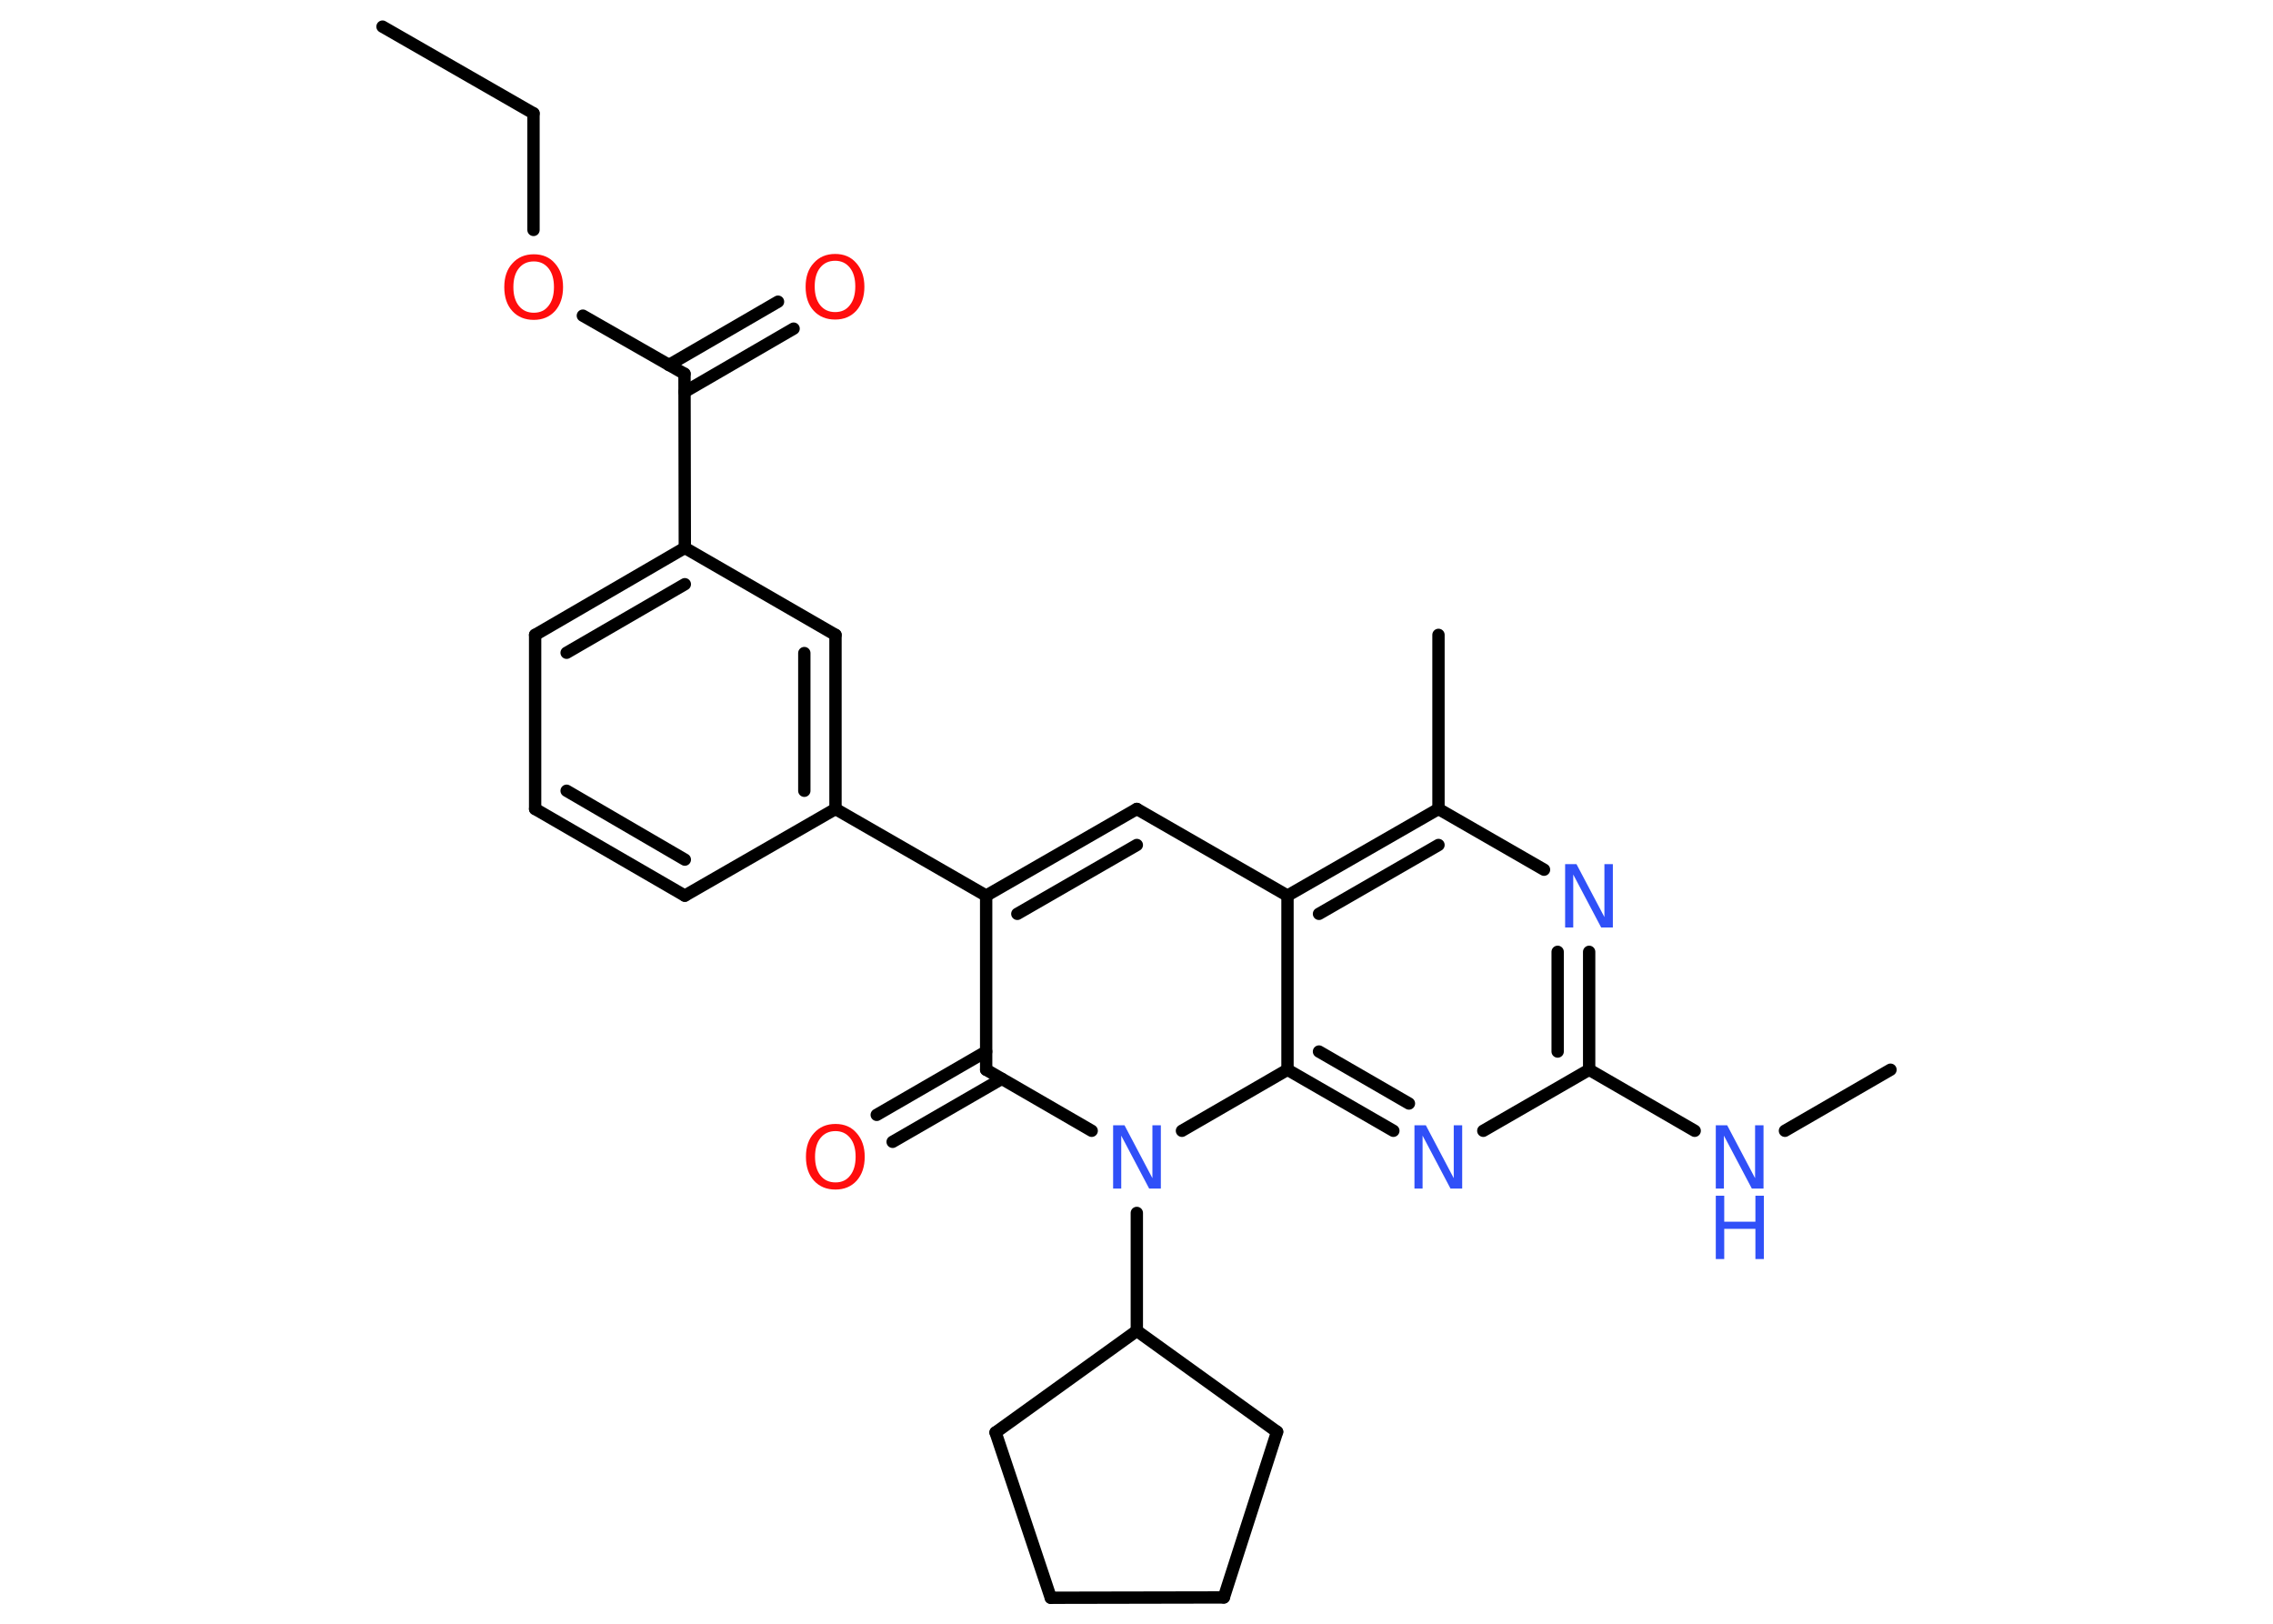 <?xml version='1.0' encoding='UTF-8'?>
<!DOCTYPE svg PUBLIC "-//W3C//DTD SVG 1.1//EN" "http://www.w3.org/Graphics/SVG/1.1/DTD/svg11.dtd">
<svg version='1.2' xmlns='http://www.w3.org/2000/svg' xmlns:xlink='http://www.w3.org/1999/xlink' width='70.0mm' height='50.0mm' viewBox='0 0 70.0 50.0'>
  <desc>Generated by the Chemistry Development Kit (http://github.com/cdk)</desc>
  <g stroke-linecap='round' stroke-linejoin='round' stroke='#000000' stroke-width='.38' fill='#3050F8'>
    <rect x='.0' y='.0' width='70.0' height='50.0' fill='#FFFFFF' stroke='none'/>
    <g id='mol1' class='mol'>
      <line id='mol1bnd1' class='bond' x1='11.78' y1='.82' x2='16.43' y2='3.49'/>
      <line id='mol1bnd2' class='bond' x1='16.43' y1='3.49' x2='16.43' y2='7.08'/>
      <line id='mol1bnd3' class='bond' x1='17.95' y1='9.72' x2='21.08' y2='11.51'/>
      <g id='mol1bnd4' class='bond'>
        <line x1='20.6' y1='11.24' x2='23.96' y2='9.29'/>
        <line x1='21.08' y1='12.07' x2='24.44' y2='10.12'/>
      </g>
      <line id='mol1bnd5' class='bond' x1='21.08' y1='11.51' x2='21.09' y2='16.87'/>
      <g id='mol1bnd6' class='bond'>
        <line x1='21.09' y1='16.87' x2='16.48' y2='19.55'/>
        <line x1='21.09' y1='17.99' x2='17.45' y2='20.1'/>
      </g>
      <line id='mol1bnd7' class='bond' x1='16.48' y1='19.55' x2='16.48' y2='24.91'/>
      <g id='mol1bnd8' class='bond'>
        <line x1='16.48' y1='24.91' x2='21.09' y2='27.58'/>
        <line x1='17.45' y1='24.35' x2='21.09' y2='26.47'/>
      </g>
      <line id='mol1bnd9' class='bond' x1='21.09' y1='27.58' x2='25.73' y2='24.91'/>
      <line id='mol1bnd10' class='bond' x1='25.73' y1='24.91' x2='30.37' y2='27.58'/>
      <g id='mol1bnd11' class='bond'>
        <line x1='35.01' y1='24.91' x2='30.37' y2='27.58'/>
        <line x1='35.01' y1='26.02' x2='31.33' y2='28.14'/>
      </g>
      <line id='mol1bnd12' class='bond' x1='35.01' y1='24.91' x2='39.65' y2='27.58'/>
      <g id='mol1bnd13' class='bond'>
        <line x1='44.3' y1='24.91' x2='39.65' y2='27.58'/>
        <line x1='44.3' y1='26.02' x2='40.62' y2='28.14'/>
      </g>
      <line id='mol1bnd14' class='bond' x1='44.3' y1='24.91' x2='44.3' y2='19.55'/>
      <line id='mol1bnd15' class='bond' x1='44.3' y1='24.91' x2='47.55' y2='26.78'/>
      <g id='mol1bnd16' class='bond'>
        <line x1='48.94' y1='32.94' x2='48.94' y2='29.31'/>
        <line x1='47.97' y1='32.38' x2='47.97' y2='29.31'/>
      </g>
      <line id='mol1bnd17' class='bond' x1='48.94' y1='32.94' x2='52.19' y2='34.82'/>
      <line id='mol1bnd18' class='bond' x1='54.97' y1='34.82' x2='58.22' y2='32.94'/>
      <line id='mol1bnd19' class='bond' x1='48.94' y1='32.94' x2='45.68' y2='34.82'/>
      <g id='mol1bnd20' class='bond'>
        <line x1='39.65' y1='32.94' x2='42.91' y2='34.82'/>
        <line x1='40.62' y1='32.38' x2='43.39' y2='33.98'/>
      </g>
      <line id='mol1bnd21' class='bond' x1='39.65' y1='27.58' x2='39.65' y2='32.94'/>
      <line id='mol1bnd22' class='bond' x1='39.65' y1='32.94' x2='36.4' y2='34.82'/>
      <line id='mol1bnd23' class='bond' x1='35.01' y1='37.35' x2='35.01' y2='40.98'/>
      <line id='mol1bnd24' class='bond' x1='35.01' y1='40.98' x2='30.66' y2='44.11'/>
      <line id='mol1bnd25' class='bond' x1='30.66' y1='44.11' x2='32.36' y2='49.2'/>
      <line id='mol1bnd26' class='bond' x1='32.36' y1='49.2' x2='37.69' y2='49.19'/>
      <line id='mol1bnd27' class='bond' x1='37.69' y1='49.19' x2='39.33' y2='44.09'/>
      <line id='mol1bnd28' class='bond' x1='35.01' y1='40.98' x2='39.33' y2='44.09'/>
      <line id='mol1bnd29' class='bond' x1='33.62' y1='34.82' x2='30.37' y2='32.94'/>
      <line id='mol1bnd30' class='bond' x1='30.37' y1='27.58' x2='30.37' y2='32.94'/>
      <g id='mol1bnd31' class='bond'>
        <line x1='30.85' y1='33.22' x2='27.49' y2='35.16'/>
        <line x1='30.37' y1='32.38' x2='27.0' y2='34.33'/>
      </g>
      <g id='mol1bnd32' class='bond'>
        <line x1='25.73' y1='24.91' x2='25.73' y2='19.55'/>
        <line x1='24.77' y1='24.35' x2='24.77' y2='20.11'/>
      </g>
      <line id='mol1bnd33' class='bond' x1='21.09' y1='16.87' x2='25.73' y2='19.55'/>
      <path id='mol1atm3' class='atom' d='M16.44 8.05q-.29 .0 -.46 .21q-.17 .21 -.17 .58q.0 .37 .17 .58q.17 .21 .46 .21q.29 .0 .45 -.21q.17 -.21 .17 -.58q.0 -.37 -.17 -.58q-.17 -.21 -.45 -.21zM16.44 7.83q.41 .0 .65 .28q.25 .28 .25 .73q.0 .46 -.25 .74q-.25 .27 -.65 .27q-.41 .0 -.66 -.27q-.25 -.27 -.25 -.74q.0 -.46 .25 -.73q.25 -.28 .66 -.28z' stroke='none' fill='#FF0D0D'/>
      <path id='mol1atm5' class='atom' d='M25.72 8.03q-.29 .0 -.46 .21q-.17 .21 -.17 .58q.0 .37 .17 .58q.17 .21 .46 .21q.29 .0 .45 -.21q.17 -.21 .17 -.58q.0 -.37 -.17 -.58q-.17 -.21 -.45 -.21zM25.72 7.82q.41 .0 .65 .28q.25 .28 .25 .73q.0 .46 -.25 .74q-.25 .27 -.65 .27q-.41 .0 -.66 -.27q-.25 -.27 -.25 -.74q.0 -.46 .25 -.73q.25 -.28 .66 -.28z' stroke='none' fill='#FF0D0D'/>
      <path id='mol1atm16' class='atom' d='M48.2 26.61h.35l.86 1.63v-1.63h.26v1.95h-.36l-.86 -1.63v1.63h-.25v-1.95z' stroke='none'/>
      <g id='mol1atm18' class='atom'>
        <path d='M52.84 34.65h.35l.86 1.63v-1.63h.26v1.95h-.36l-.86 -1.63v1.63h-.25v-1.95z' stroke='none'/>
        <path d='M52.84 36.82h.26v.8h.96v-.8h.26v1.95h-.26v-.93h-.96v.93h-.26v-1.95z' stroke='none'/>
      </g>
      <path id='mol1atm20' class='atom' d='M43.56 34.65h.35l.86 1.63v-1.63h.26v1.95h-.36l-.86 -1.63v1.63h-.25v-1.95z' stroke='none'/>
      <path id='mol1atm22' class='atom' d='M34.28 34.65h.35l.86 1.63v-1.63h.26v1.95h-.36l-.86 -1.63v1.63h-.25v-1.95z' stroke='none'/>
      <path id='mol1atm29' class='atom' d='M25.73 34.83q-.29 .0 -.46 .21q-.17 .21 -.17 .58q.0 .37 .17 .58q.17 .21 .46 .21q.29 .0 .45 -.21q.17 -.21 .17 -.58q.0 -.37 -.17 -.58q-.17 -.21 -.45 -.21zM25.73 34.61q.41 .0 .65 .28q.25 .28 .25 .73q.0 .46 -.25 .74q-.25 .27 -.65 .27q-.41 .0 -.66 -.27q-.25 -.27 -.25 -.74q.0 -.46 .25 -.73q.25 -.28 .66 -.28z' stroke='none' fill='#FF0D0D'/>
    </g>
  </g>
</svg>
